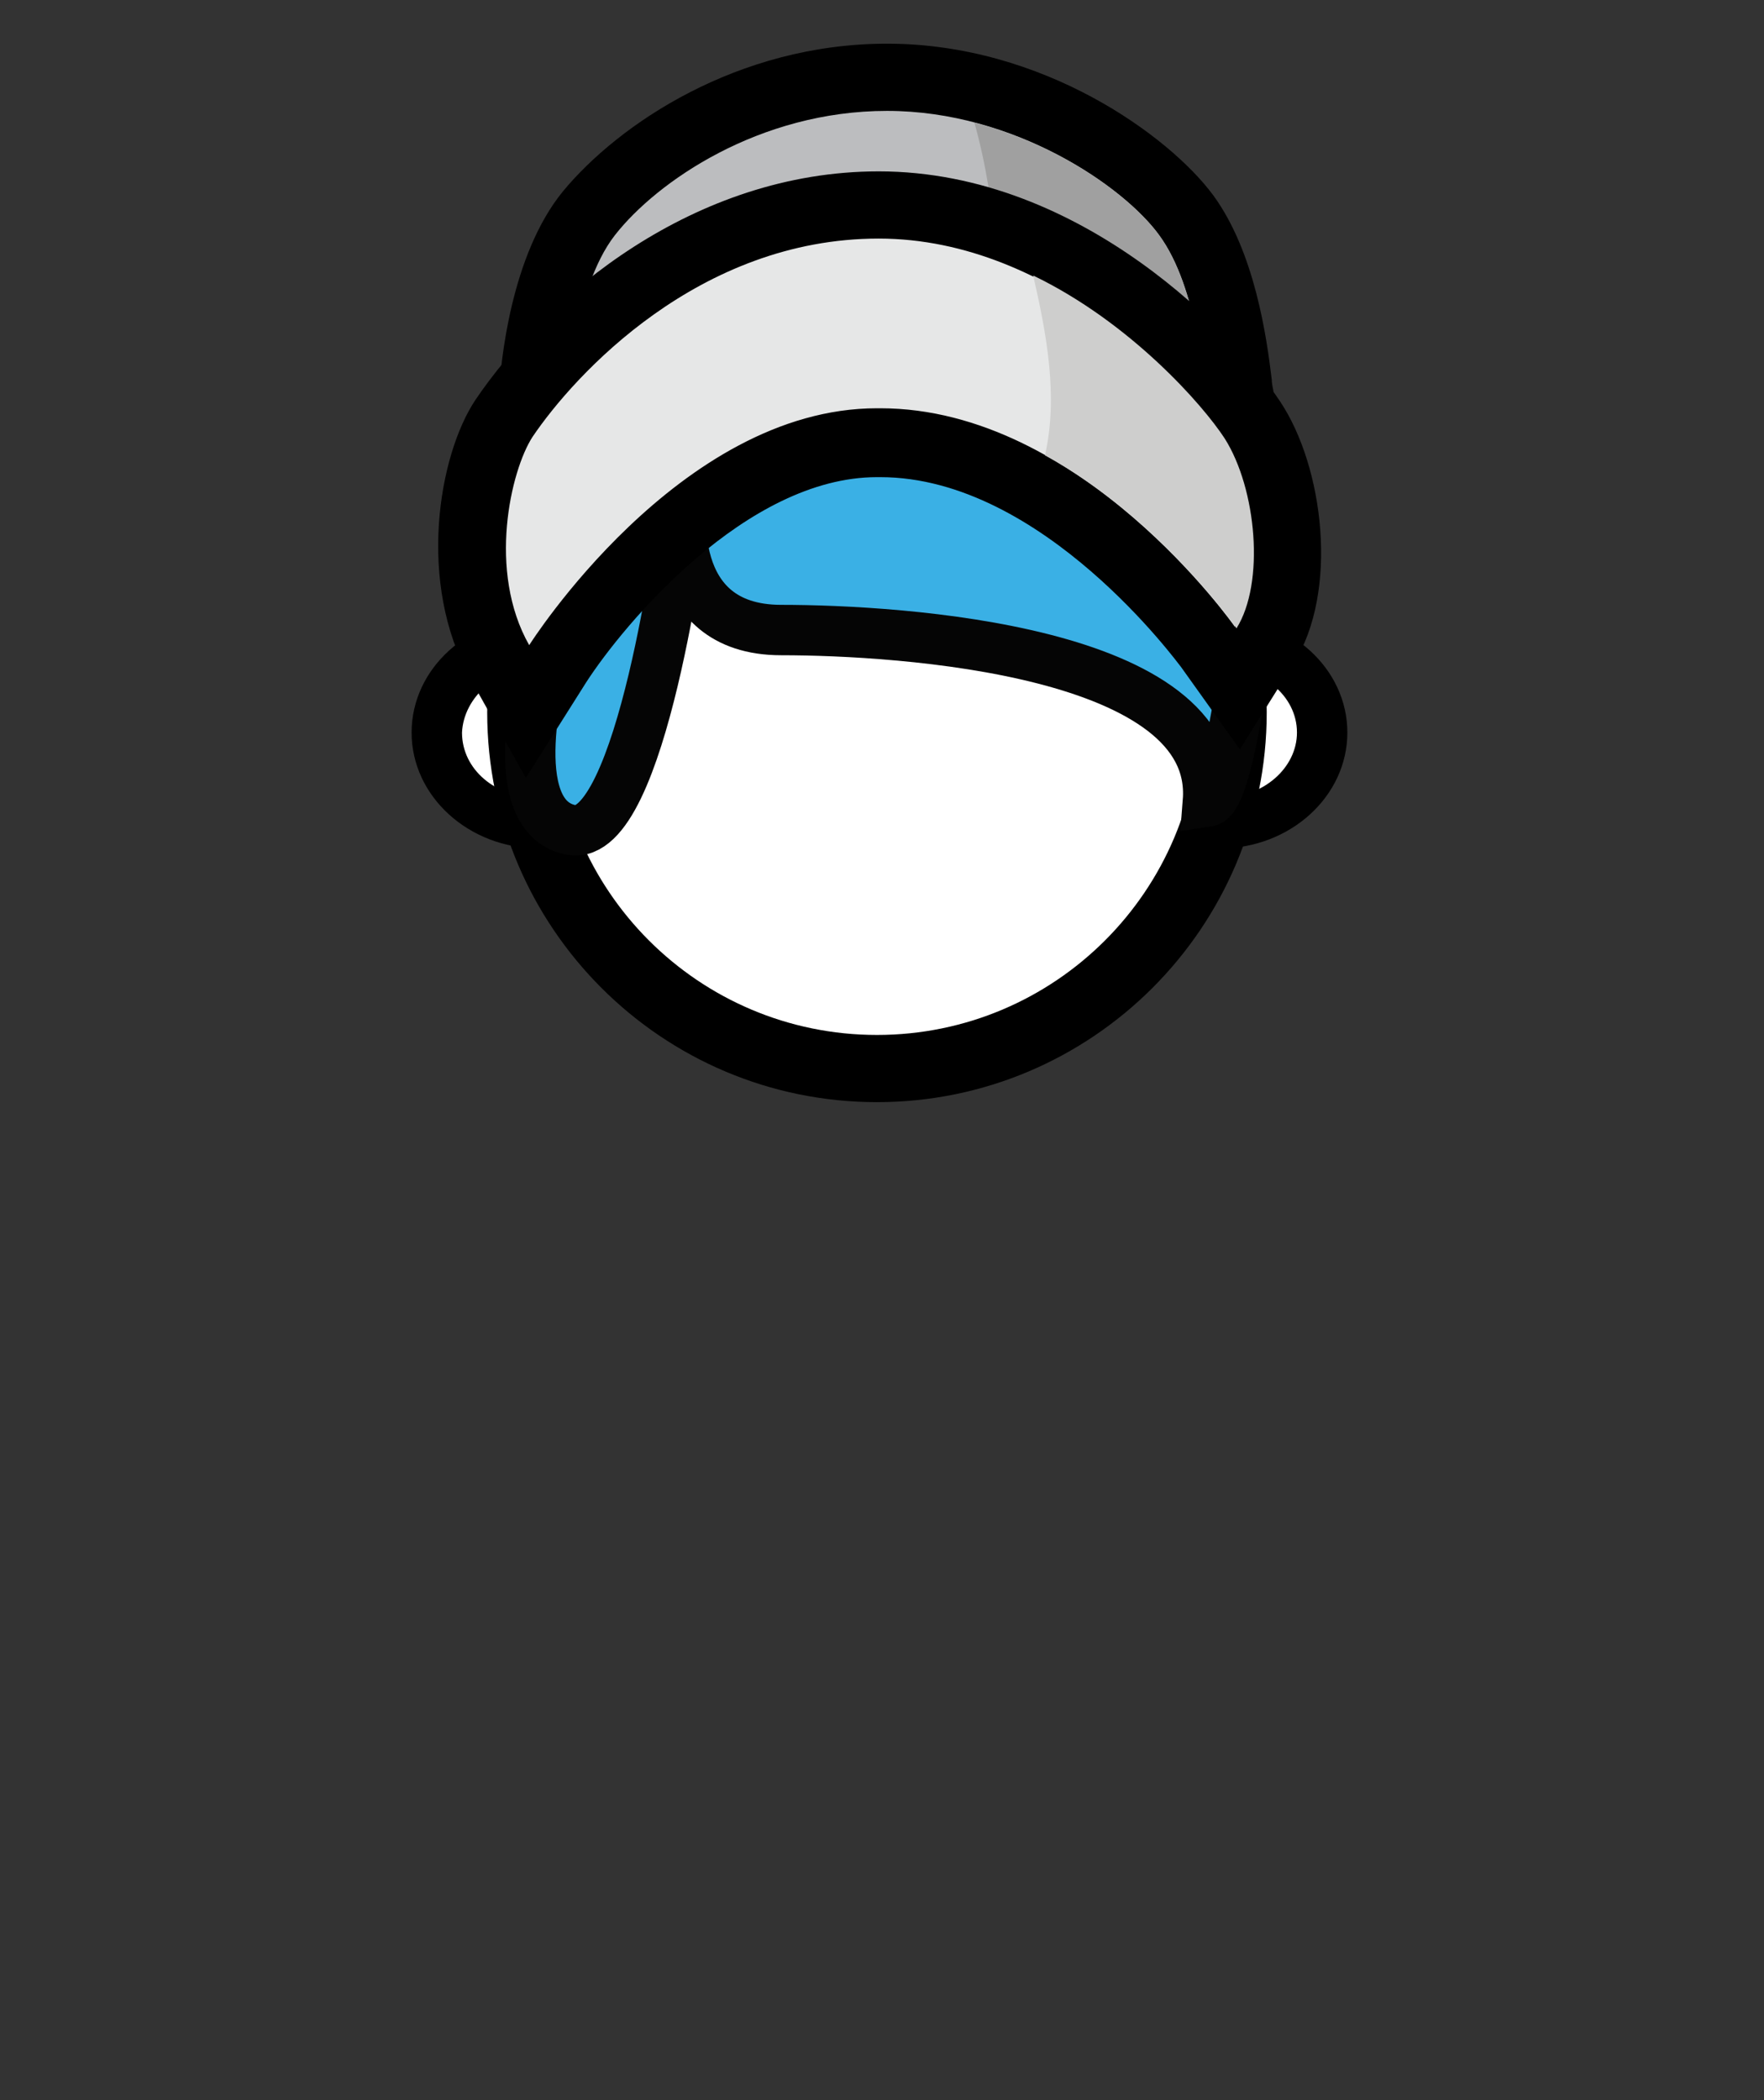 <svg id="Layer_1" xmlns="http://www.w3.org/2000/svg" viewBox="0 0 105 125"><rect x="0" y="0" width="105" height="125" fill="#333333" stroke="none"/><style>.st0{fill:#fff}.st1{fill:#020202}.st2{fill:#3ab0e5;stroke:#050505;stroke-width:3;stroke-linecap:round;stroke-miterlimit:10}.st3{fill:#bcbdbf}.st4{fill:#a0a0a0}.st5{fill:#e6e7e7}.st6{fill:#cececd}.st7{fill:#231f20}</style><g id="head_1_"><ellipse class="st0" cx="32.1" cy="43.6" rx="6.1" ry="5.4"/><path d="M32.1 39.7c2.5 0 4.6 1.7 4.6 3.9 0 2.1-2 3.9-4.6 3.9s-4.6-1.7-4.6-3.9c.1-2.1 2.1-3.9 4.6-3.9m0-3c-4.2 0-7.6 3.1-7.6 6.9 0 3.8 3.4 6.9 7.6 6.9s7.6-3.1 7.6-6.9c0-3.8-3.4-6.9-7.6-6.9z"/><ellipse class="st0" cx="72.6" cy="43.6" rx="6.1" ry="5.4"/><path d="M72.6 39.7c2.5 0 4.6 1.7 4.6 3.9 0 2.1-2 3.9-4.6 3.9S68 45.8 68 43.6c.1-2.1 2.1-3.9 4.6-3.9m0-3c-4.2 0-7.6 3.1-7.6 6.9 0 3.8 3.4 6.9 7.6 6.9s7.6-3.1 7.6-6.9-3.4-6.9-7.6-6.9z"/><g id="head_basic_2_"><path class="st0" d="M52.2 63.5C40.5 63.5 31 54 31 42.3s9.5-21.2 21.2-21.2 21.2 9.5 21.2 21.2-9.5 21.2-21.2 21.2z"/><path d="M52.2 23.2c10.6 0 19.2 8.6 19.2 19.2s-8.6 19.2-19.2 19.2S33 53 33 42.4c.1-10.6 8.7-19.2 19.2-19.2m0-4C39.4 19.2 29 29.6 29 42.4s10.4 23.2 23.2 23.2 23.2-10.4 23.2-23.2S65 19.2 52.2 19.2z"/></g><path class="st2" d="M40.6 31S38.2 50.2 34 49.4s-1.7-9.8-1.7-9.8l8.3-8.6z"/><path class="st2" d="M40.6 29.7s-1.2 7.8 5.9 7.8 26.1 1.2 25.4 10.2c1.3-.2 2.5-10.6 2.5-10.6S54.5 12.5 41.9 29"/><path class="st3" d="M71.2 28c-.5 0-1-.1-1.6-.4 0 0-10.3-4.1-16.8-4.1S36.1 27.6 36 27.7c-.4.2-.9.3-1.3.3-.9 0-1.8-.4-2.3-1.1-.6-.8-.9-1.9-.6-3 .1-1.3.6-7.6 3.4-11 3-3.7 9.5-8.1 17.7-8.1 8.6 0 15.5 5 17.8 8.2 2.2 3 2.8 7.8 3.2 10.1.1.4.1.7.1.9.2.9.2 2.3-.6 3.3-.6.3-1.4.7-2.2.7z"/><path d="M52.8 6.6c7.6 0 14.1 4.5 16.2 7.4 2.3 3.1 2.7 9 2.9 10.2.2.8.1 1.8-.7 1.8-.2 0-.5-.1-.8-.2 0 0-10.6-4.3-17.6-4.3s-17.6 4.3-17.6 4.3c-.2.1-.4.1-.5.1-.9 0-1.2-1-1-1.9 0 0 .4-6.8 2.9-10s8.6-7.4 16.2-7.4m0-4c-8.9 0-16 4.8-19.3 8.8-3.1 3.8-3.7 10.2-3.8 12-.3 1.6.1 3.3 1.1 4.5.9 1.2 2.4 1.9 3.9 1.9.7 0 1.4-.1 2-.4 2.8-1.1 11.1-4 16.1-4s13.2 2.9 16 4c.8.3 1.6.5 2.3.5 1.4 0 2.8-.6 3.7-1.7 1-1.3 1.4-3 1-4.9 0-.1-.1-.4-.1-.7-.3-2.5-1-7.6-3.5-11-2.6-3.5-10.1-9-19.4-9z"/><g><path class="st4" d="M71.9 24.2c-.2-1.2-.6-7-2.9-10.2-1.6-2.2-5.7-5.3-11-6.7 1.4 5 1.5 10 1.5 15.1 5.6 1.3 10.9 3.4 10.9 3.4 1.6.7 1.7-.6 1.5-1.6z"/></g><g><path class="st5" d="M29.8 39.4c-3-5.4-1.3-12.2.2-14.5.9-1.3 8.9-12.8 22.3-12.8 11.3 0 20 9.5 22.2 12.8 2.4 3.7 2.8 10.1.7 13.4l-1.6 2.5-1.6-2.3c-.1-.1-8.7-12.1-19.5-12.1h-.2c-10.6 0-18.9 13.1-19 13.2l-1.8 2.8-1.7-3z"/><path d="M52.3 14.2c10.5 0 18.6 9 20.5 11.9s2.4 8.6.7 11.2c0 0-9.1-13-21.1-13h-.2c-11.8 0-20.7 14.1-20.7 14.1C29 34 30.4 28 31.7 26c2.5-3.7 9.9-11.8 20.6-11.8m0-4c-11 0-19.8 7.4-24 13.6-2.2 3.3-3.5 10.9-.3 16.6l3.3 5.9 3.6-5.7c2.2-3.4 9.5-12.2 17.3-12.2h.2c9.7 0 17.8 11.2 17.9 11.3l3.5 4.9 3.2-5.1c2.7-4.3 1.8-11.7-.8-15.6-2.5-3.8-11.7-13.7-23.9-13.7z"/></g><g><path class="st6" d="M72.9 26.1c-1.3-2-5.6-6.9-11.4-9.7.8 3.5 1.5 7.2.7 10.7 6.9 3.8 11.4 10.3 11.4 10.3 1.7-2.7 1.2-8.3-.7-11.3z"/></g></g></svg>